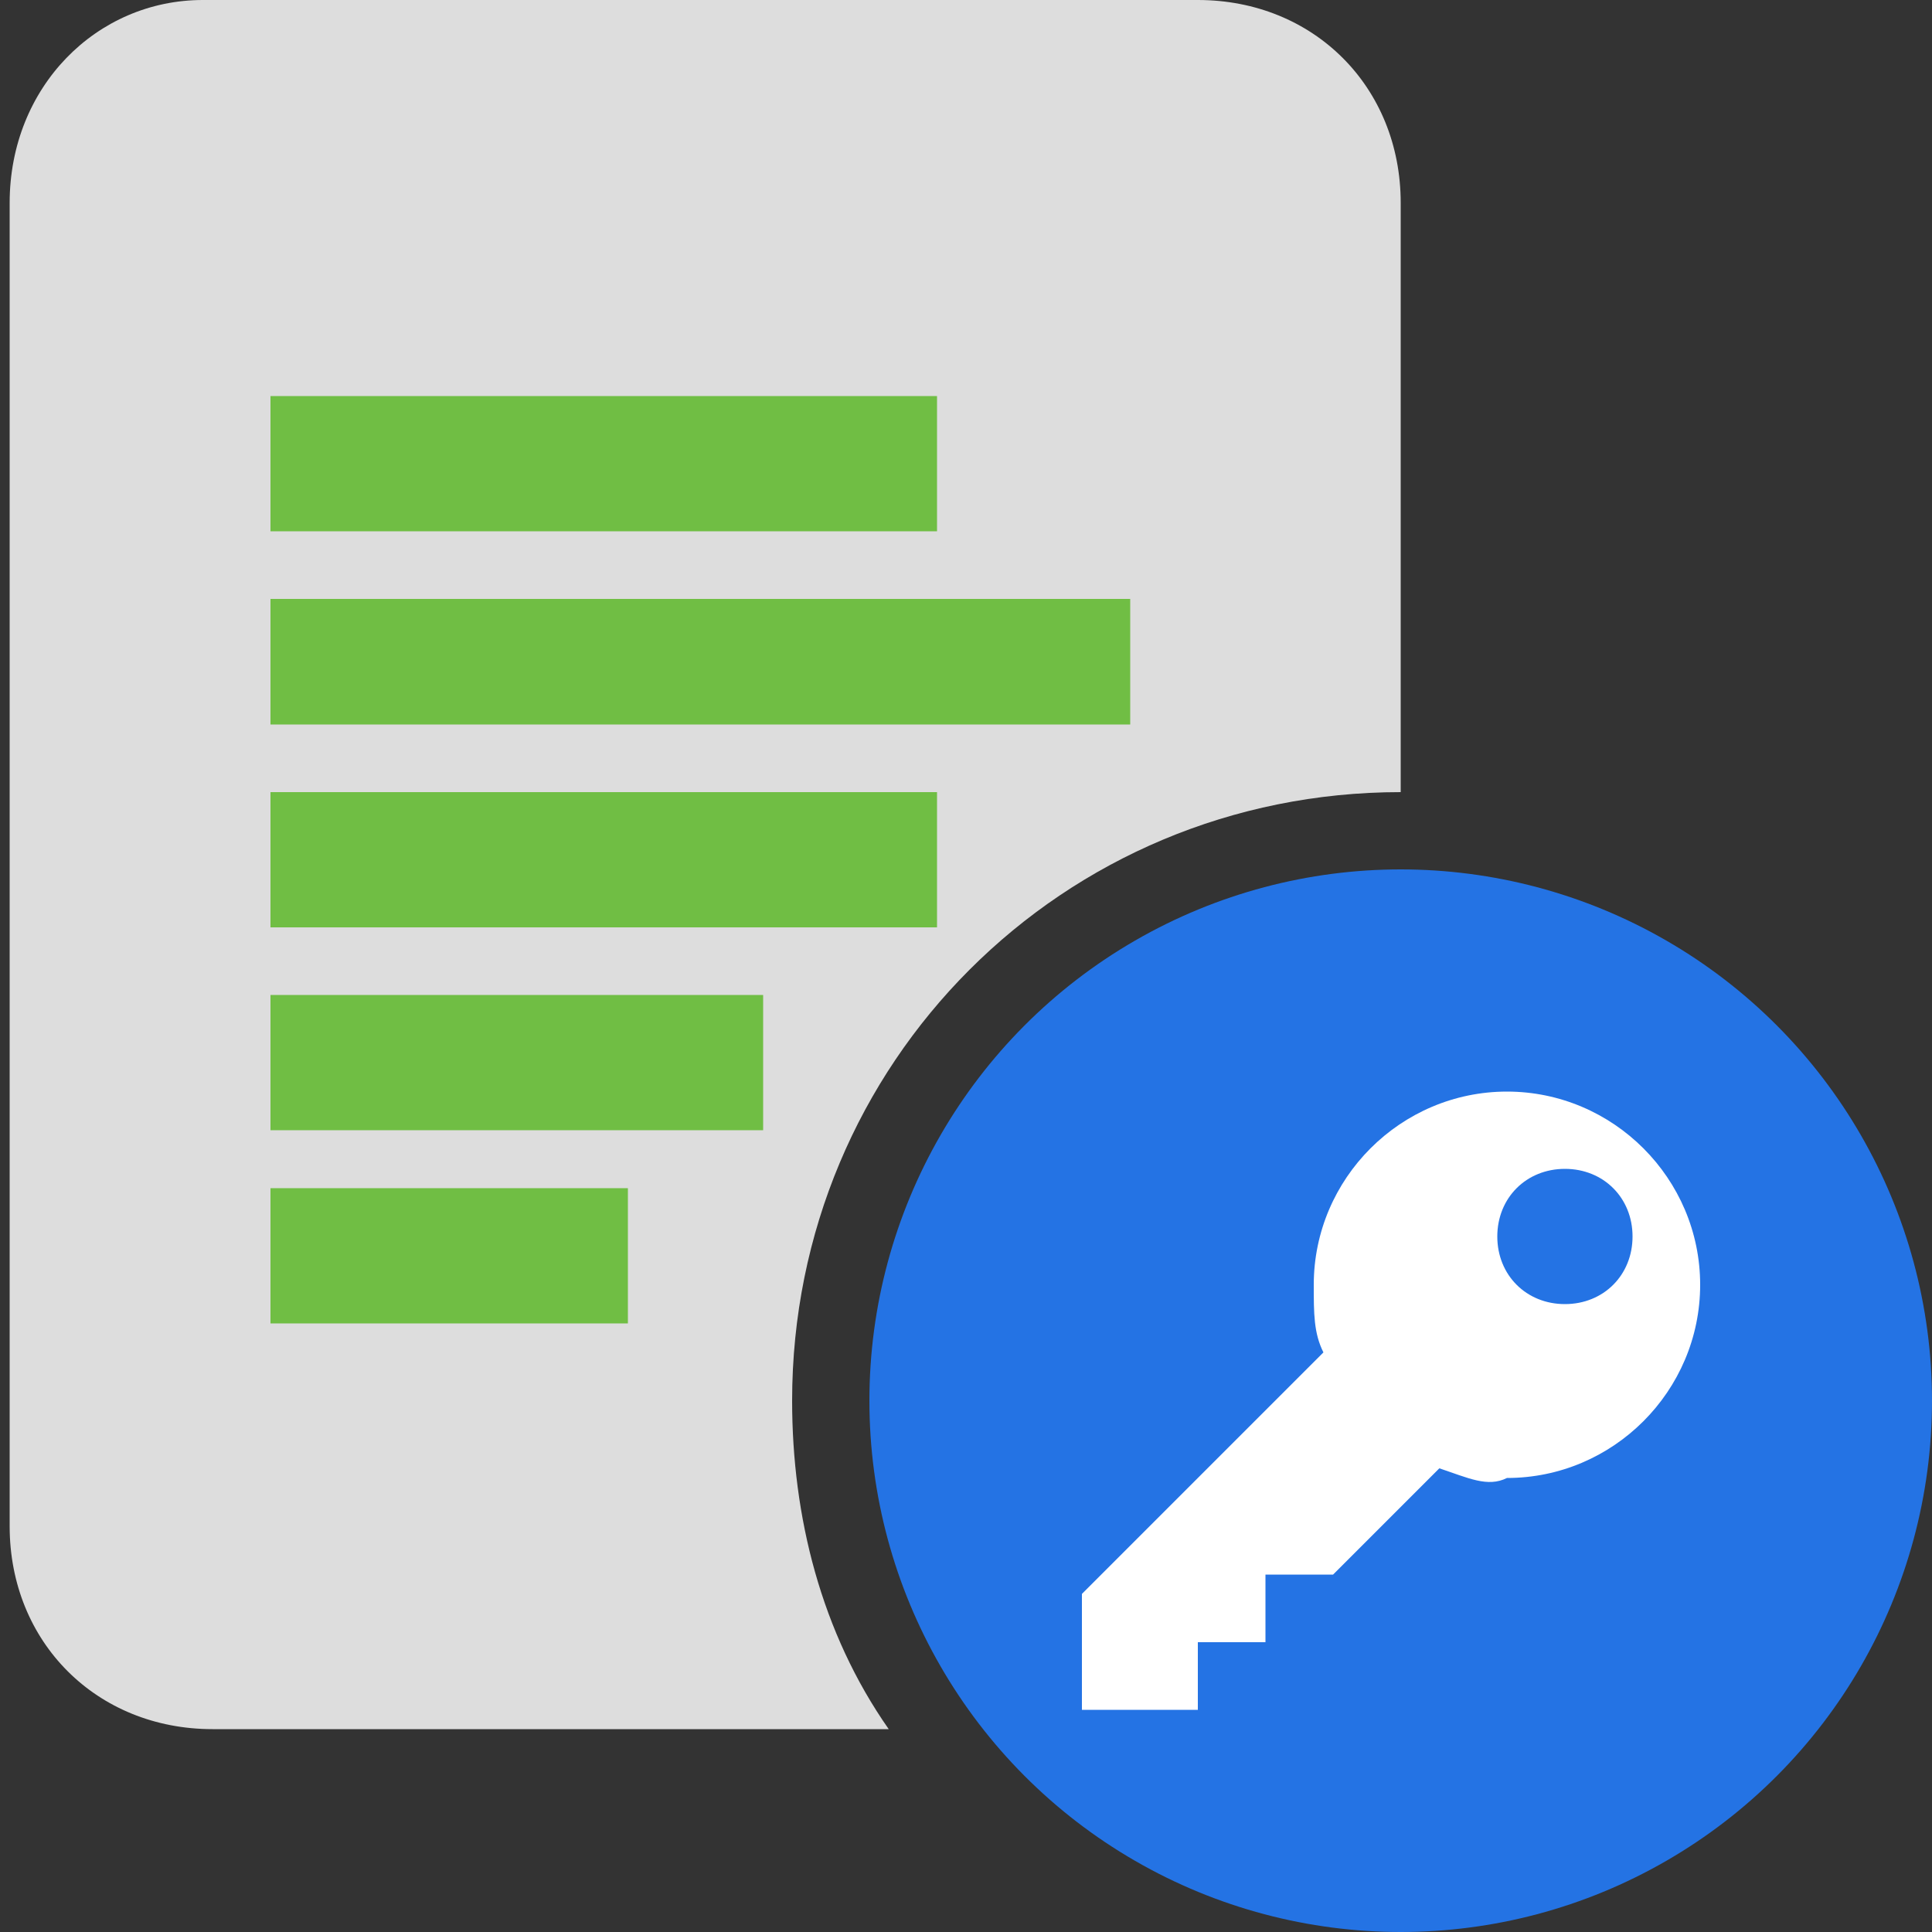 <?xml version="1.0" encoding="utf-8"?>
<!-- Generator: Adobe Illustrator 21.0.0, SVG Export Plug-In . SVG Version: 6.00 Build 0)  -->
<svg version="1.1" id="Layer_1" xmlns="http://www.w3.org/2000/svg" xmlns:xlink="http://www.w3.org/1999/xlink" x="0px" y="0px"
	 viewBox="0 0 20 20" enable-background="new 0 0 20 20" xml:space="preserve">
<rect x="0" y="0" width="20" height="20" fill="#333333" stroke="none"/>
<g>
	<path fill-rule="evenodd" clip-rule="evenodd" fill="#DDDDDD" d="M8.2,14.5c0-3.5,2.8-6.3,6.3-6.3V2.1c0-1.2-0.9-2.1-2.1-2.1H2.1
		C1,0,0.1,0.9,0.1,2.1v13.7c0,1.2,0.9,2.1,2.1,2.1h7C8.5,16.9,8.2,15.7,8.2,14.5z"/>
	<path fill-rule="evenodd" clip-rule="evenodd" fill="#70BE44" d="M2.8,13.7h3.7v-1.4H2.8V13.7z M2.8,9.6h6.9V8.2H2.8V9.6z
		 M2.8,11.7h5.1v-1.4H2.8V11.7z M2.8,7.5h8.9V6.2H2.8V7.5z M2.8,4.1v1.4h6.9V4.1H2.8z"/>
	<circle fill-rule="evenodd" clip-rule="evenodd" fill="#2473E4" cx="14.5" cy="14.5" r="5.5"/>
	<g id="Page-1_3_">
		<g id="icon-24-key_3_">
			<path id="key_3_" fill="#FFFFFF" d="M14.9,15.2l-1.1,1.1h-0.7V17h-0.7v0.7h-1.2v-1.2l2.5-2.5c-0.1-0.2-0.1-0.4-0.1-0.7
				c0-1.1,0.9-2,2-2s2,0.9,2,2s-0.9,2-2,2C15.4,15.4,15.2,15.3,14.9,15.2L14.9,15.2L14.9,15.2z M16.9,12.8c0-0.4-0.3-0.7-0.7-0.7
				c-0.4,0-0.7,0.3-0.7,0.7c0,0.4,0.3,0.7,0.7,0.7C16.6,13.5,16.9,13.2,16.9,12.8L16.9,12.8z"/>
		</g>
	</g>
</g>
</svg>
